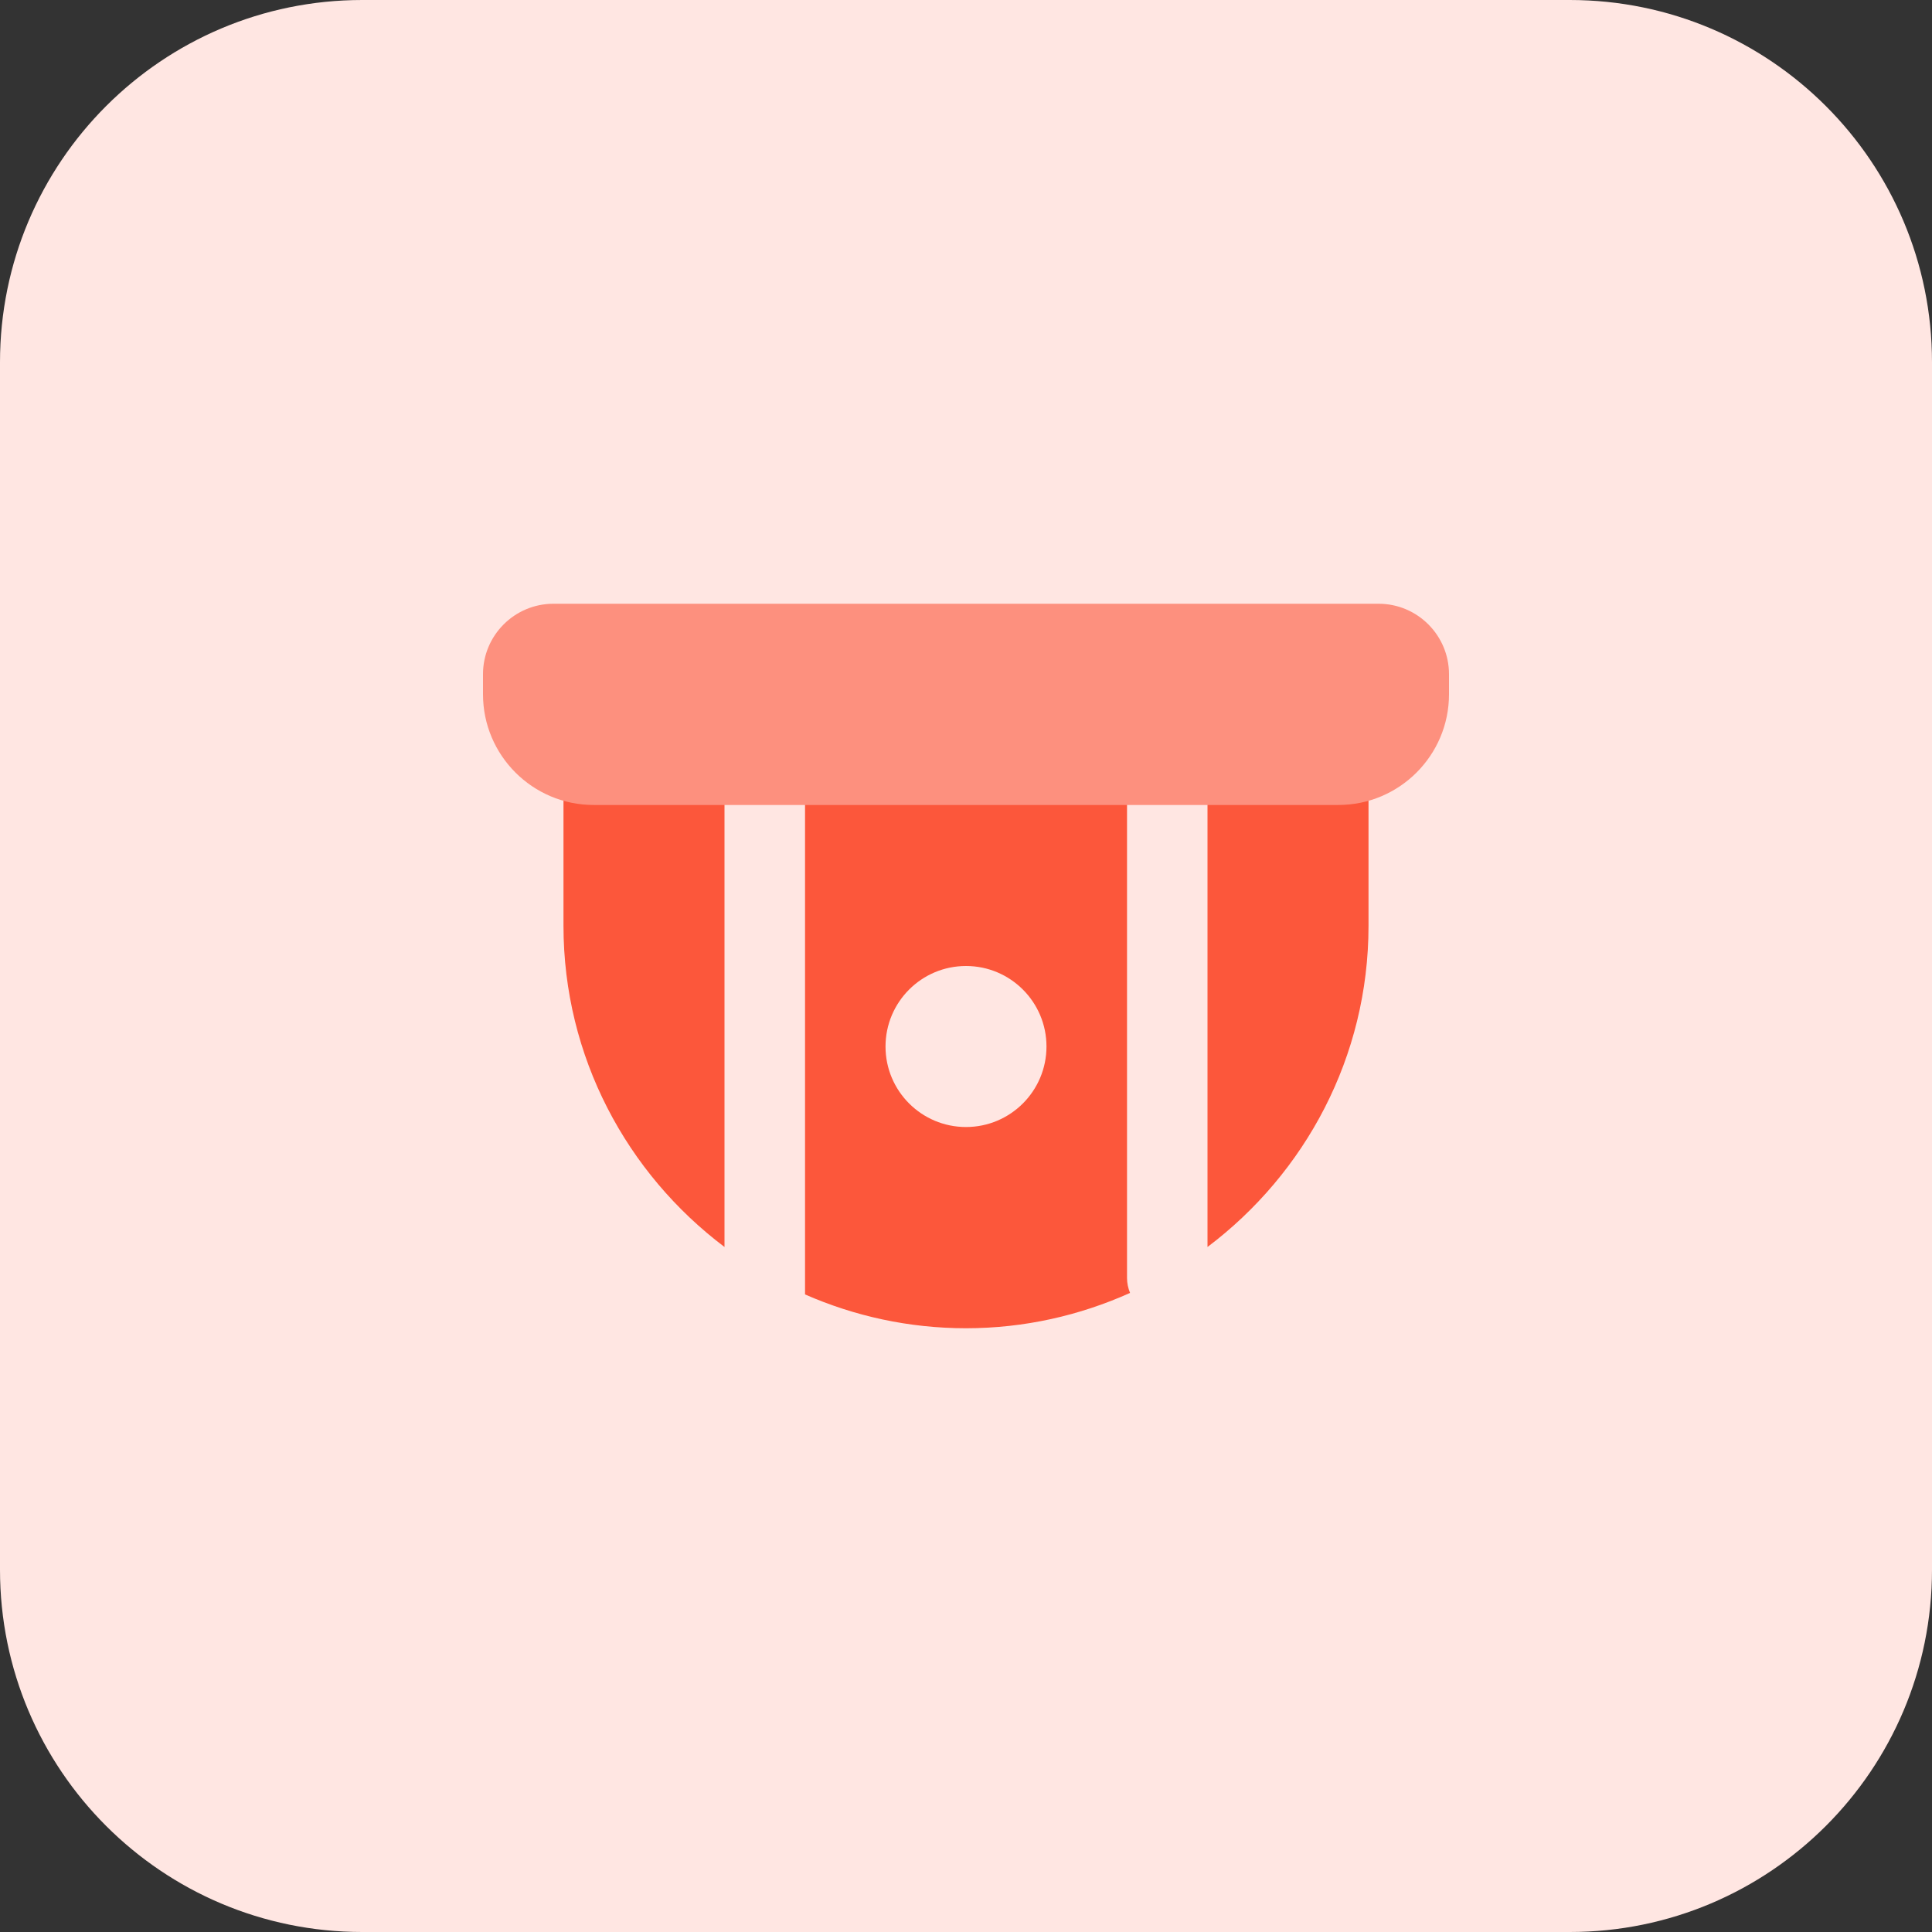 <svg id="bold" enable-background="new 0 0 32 32" height="512" viewBox="0 0 32 32" width="512" xmlns="http://www.w3.org/2000/svg"><rect x="0" y="0" width="32" height="32" fill="#333333" stroke="none"/><path d="m26 32h-20c-3.314 0-6-2.686-6-6v-20c0-3.314 2.686-6 6-6h20c3.314 0 6 2.686 6 6v20c0 3.314-2.686 6-6 6z" fill="#ffe6e2"/><g fill="#fc573b"><path d="m12 12.333h-2.167c-.276 0-.5.224-.5.5v2.5c0 2.174 1.051 4.103 2.667 5.321z"/><path d="m22.167 12.333h-2.167v8.321c1.616-1.218 2.667-3.146 2.667-5.321v-2.5c0-.276-.224-.5-.5-.5z"/><path d="m18.667 21.167v-8.833h-5.333v9.106c.817.358 1.718.56 2.666.56.968 0 1.886-.212 2.717-.585-.031-.077-.05-.16-.05-.248zm-2.667-2.5c-.736 0-1.333-.597-1.333-1.333 0-.737.597-1.334 1.333-1.334s1.333.597 1.333 1.333c0 .737-.597 1.334-1.333 1.334z"/></g><path d="m22.167 13.333h-12.334c-1.011 0-1.833-.822-1.833-1.833v-.333c0-.644.523-1.167 1.167-1.167h13.667c.643 0 1.166.523 1.166 1.167v.333c0 1.011-.822 1.833-1.833 1.833z" fill="#fd907e"/></svg>